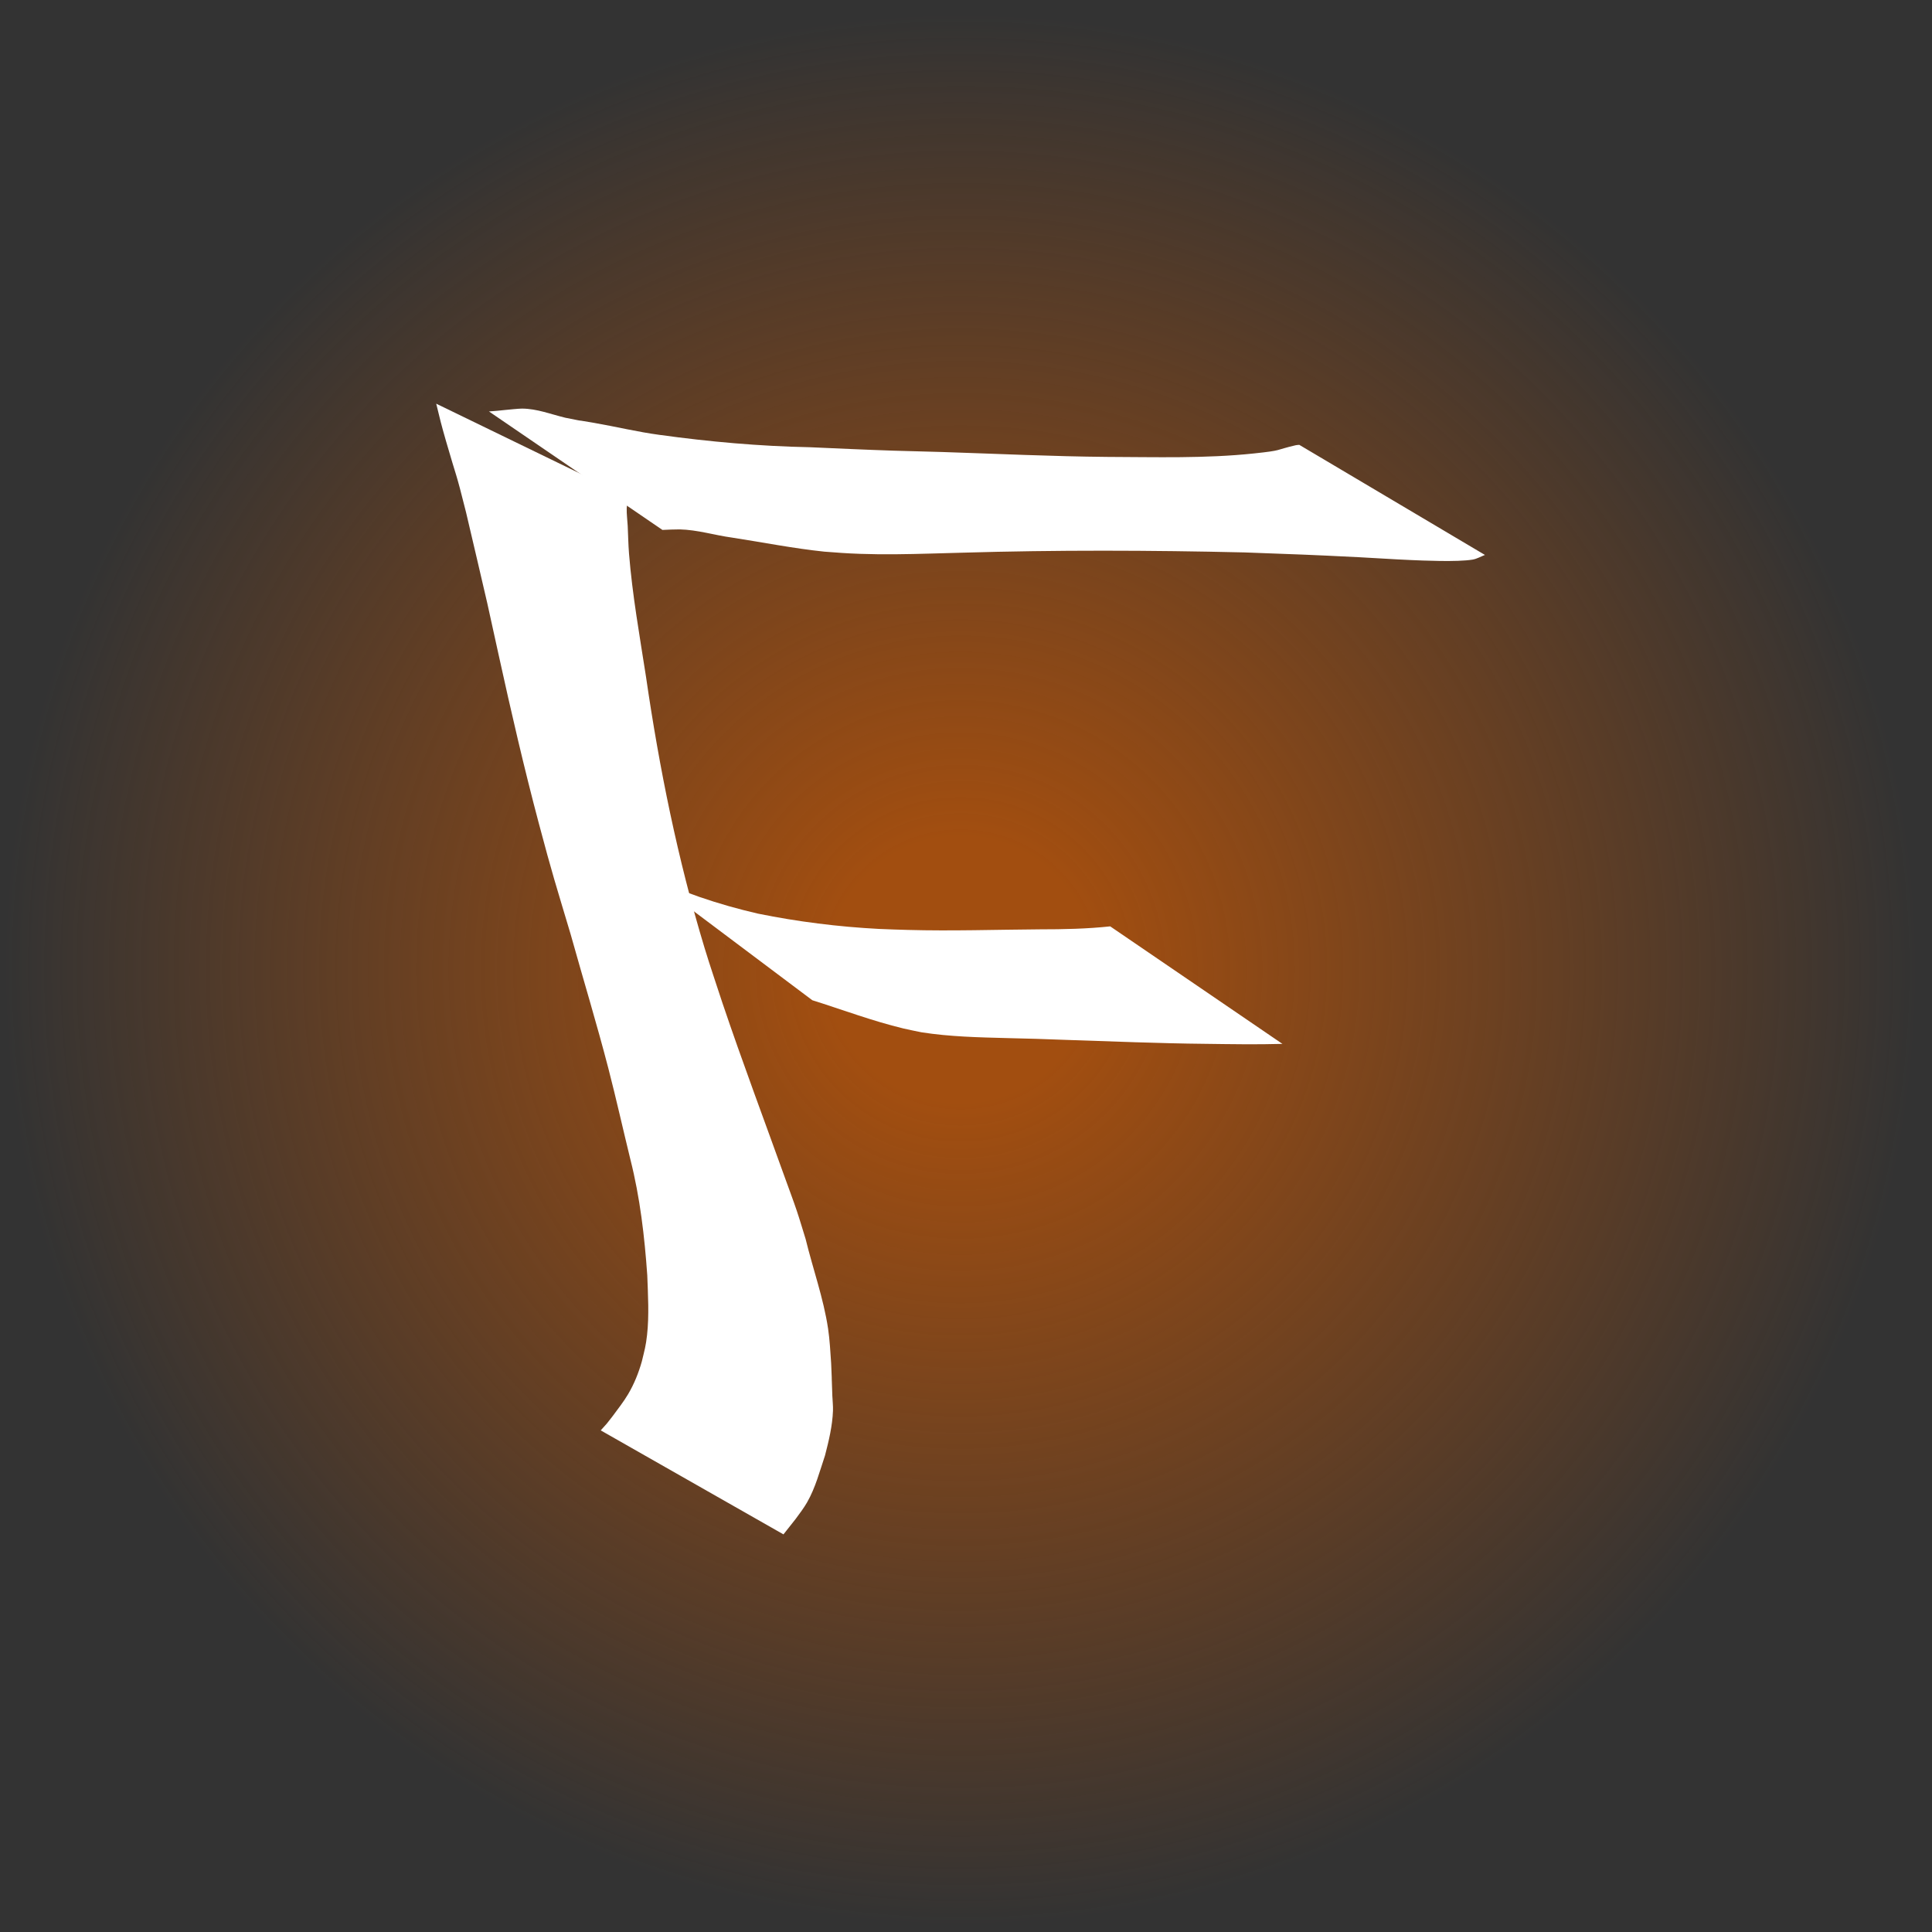 <?xml version="1.0" encoding="UTF-8" standalone="no"?>
<!-- Created with Inkscape (http://www.inkscape.org/) -->

<svg
   width="300mm"
   height="300mm"
   viewBox="0 0 300 300"
   version="1.1"
   id="svg8"
   inkscape:version="1.2.2 (b0a8486541, 2022-12-01)"
   sodipodi:docname="fGrad.svg"
   xmlns:inkscape="http://www.inkscape.org/namespaces/inkscape"
   xmlns:sodipodi="http://sodipodi.sourceforge.net/DTD/sodipodi-0.dtd"
   xmlns:xlink="http://www.w3.org/1999/xlink"
   xmlns="http://www.w3.org/2000/svg"
   xmlns:svg="http://www.w3.org/2000/svg"
   xmlns:rdf="http://www.w3.org/1999/02/22-rdf-syntax-ns#"
   xmlns:cc="http://creativecommons.org/ns#"
   xmlns:dc="http://purl.org/dc/elements/1.1/">
  <rect x="0" y="0" width="300" height="300" fill="#333333" stroke="none"/>
  <defs
     id="defs2">
    <linearGradient
       inkscape:collect="always"
       id="linearGradient2302">
      <stop
         style="stop-color:#a24e10;stop-opacity:1;"
         offset="0.138"
         id="stop2298" />
      <stop
         style="stop-color:#a24e10;stop-opacity:0;"
         offset="1"
         id="stop2300" />
    </linearGradient>
    <radialGradient
       inkscape:collect="always"
       xlink:href="#linearGradient2302"
       id="radialGradient2304"
       cx="150.275"
       cy="146.396"
       fx="150.275"
       fy="146.396"
       r="129.99"
       gradientTransform="matrix(1.143,0,0,1.142,-22.602,-19.654)"
       gradientUnits="userSpaceOnUse" />
  </defs>
  <sodipodi:namedview
     id="base"
     pagecolor="#ffffff"
     bordercolor="#666666"
     borderopacity="1.0"
     inkscape:pageopacity="0.0"
     inkscape:pageshadow="2"
     inkscape:zoom="0.48892506"
     inkscape:cx="570.6396"
     inkscape:cy="487.80482"
     inkscape:document-units="mm"
     inkscape:current-layer="layer1"
     showgrid="false"
     inkscape:window-width="1920"
     inkscape:window-height="1043"
     inkscape:window-x="0"
     inkscape:window-y="0"
     inkscape:window-maximized="1"
     inkscape:showpageshadow="2"
     inkscape:pagecheckerboard="0"
     inkscape:deskcolor="#d1d1d1" />
  <g
     inkscape:label="Layer 1"
     inkscape:groupmode="layer"
     id="layer1"
     transform="translate(0,3)">
    <g
       id="g2311">
      <ellipse
         style="fill:url(#radialGradient2304);fill-opacity:1;stroke-width:0.291"
         id="path369"
         cx="149.139"
         cy="147.503"
         rx="148.559"
         ry="148.424" />
      <g
         id="g1042"
         transform="matrix(0.781,0,0,0.744,37.831,32.094)"
         style="fill:#ffffff">
        <path
           style="fill:#ffffff;stroke-width:0.265"
           id="path1033"
           d="m 209.889,45.674 c -0.239,0.027 -0.484,0.023 -0.718,0.081 -4.268,1.046 -2.442,1.064 -8.27,1.711 -9.684,1.076 -19.509,0.758 -29.228,0.724 -10.93,-0.104 -21.848,-0.648 -32.771,-1.022 -3.223,-0.11 -6.448,-0.167 -9.671,-0.278 -5.62,-0.193 -11.028,-0.459 -16.637,-0.719 -10.022,-0.204 -20.006,-1.145 -29.921,-2.581 -4.36,-0.613 -8.629,-1.708 -12.956,-2.495 -5.887,-1.07 -0.091,0.095 -5.753,-1.078 -2.849,-0.719 -5.617,-1.89 -8.6,-1.909 -0.646,-0.004 -2.623,0.212 -3.297,0.28 -2.158,0.235 -1.061,0.128 -3.291,0.317 0,0 34.489,24.726 34.489,24.726 v 0 c 2.338,-0.101 1.195,-0.066 3.43,-0.111 3.54,0.082 6.917,1.212 10.409,1.712 6.113,0.985 12.182,2.259 18.343,2.932 2.967,0.229 4.119,0.347 7.147,0.459 4.69,0.174 9.361,0.076 14.05,-0.06 2.062,-0.06 4.124,-0.119 6.186,-0.179 18.712,-0.581 37.443,-0.517 56.157,-0.058 10.633,0.417 12.327,0.446 22.807,1.001 3.359,0.178 6.715,0.431 10.076,0.58 2.471,0.11 9.383,0.453 12.465,-0.082 0.871,-0.151 1.644,-0.648 2.466,-0.973 0,0 -36.912,-22.978 -36.912,-22.978 z" />
        <path
           style="fill:#ffffff;stroke-width:0.265"
           id="path1035"
           d="m 38.29,37.081 c 0.802,3.431 0.932,4.109 1.968,7.882 2.23,8.116 1.826,5.825 3.952,14.75 0.332,1.395 4.036,18.128 4.229,18.999 0.755,3.605 1.512,7.211 2.266,10.816 2.459,11.758 5.031,23.471 7.979,35.119 2.752,10.874 3.298,12.503 6.336,23.189 2.49,9.354 5.196,18.659 7.515,28.059 1.551,6.285 2.894,12.632 4.364,18.938 1.914,7.922 2.812,16.053 3.353,24.172 0.142,4.137 0.389,8.317 -0.042,12.449 -0.244,2.341 -0.515,3.221 -1.033,5.499 -0.641,2.386 -1.518,4.694 -2.73,6.849 -0.911,1.619 -2.045,3.108 -3.106,4.628 -1.518,2.031 -0.735,1.055 -2.343,2.934 0,0 36.33,21.705 36.33,21.705 v 0 c 1.566,-2.104 0.761,-1.035 2.415,-3.206 0.778,-1.117 1.63,-2.277 2.283,-3.475 1.672,-3.066 2.508,-6.494 3.567,-9.795 0.752,-3.038 1.466,-6.163 1.581,-9.308 0.038,-1.041 -0.089,-2.082 -0.126,-3.124 -0.334,-9.555 0.148,2.964 -0.238,-6.832 -0.151,-2.282 -0.285,-4.937 -0.609,-7.2 -0.907,-6.341 -3.012,-12.445 -4.456,-18.667 -0.594,-1.991 -1.146,-3.995 -1.781,-5.974 -0.707,-2.204 -1.495,-4.381 -2.245,-6.571 -4.198,-12.257 -8.566,-24.456 -12.535,-36.79 -1.176,-3.801 -2.423,-7.581 -3.527,-11.403 -5.355,-18.543 -9.012,-37.546 -11.658,-56.652 -1.263,-8.531 -2.715,-17.067 -3.375,-25.674 -0.148,-1.926 -0.169,-3.86 -0.262,-5.79 -0.06,-1.241 -0.234,-2.481 -0.197,-3.723 0.023,-0.78 0.251,-1.54 0.377,-2.31 0,0 -38.256,-19.492 -38.256,-19.492 z" />
        <path
           style="fill:#ffffff;stroke-width:0.265"
           id="path1037"
           d="m 113.075,161.591 c 6.027,1.985 11.945,4.34 18.108,5.893 1.187,0.299 2.391,0.53 3.586,0.795 5.646,0.931 11.367,1.057 17.073,1.212 7.869,0.215 3.617,0.077 11.541,0.369 9.276,0.318 18.547,0.732 27.83,0.828 5.108,0.07 10.215,0.162 15.322,0.01 0,0 -34.241,-24.527 -34.241,-24.527 v 0 c -4.636,0.525 -9.298,0.621 -13.961,0.621 -8.764,0.064 -17.529,0.377 -26.292,0.122 -1.905,-0.069 -3.811,-0.104 -5.715,-0.208 -8.092,-0.442 -16.14,-1.503 -24.066,-3.193 -7.854,-1.901 -15.492,-4.574 -22.676,-8.313 0,0 33.49,26.392 33.49,26.392 z" />
      </g>
    </g>
  </g>
</svg>

